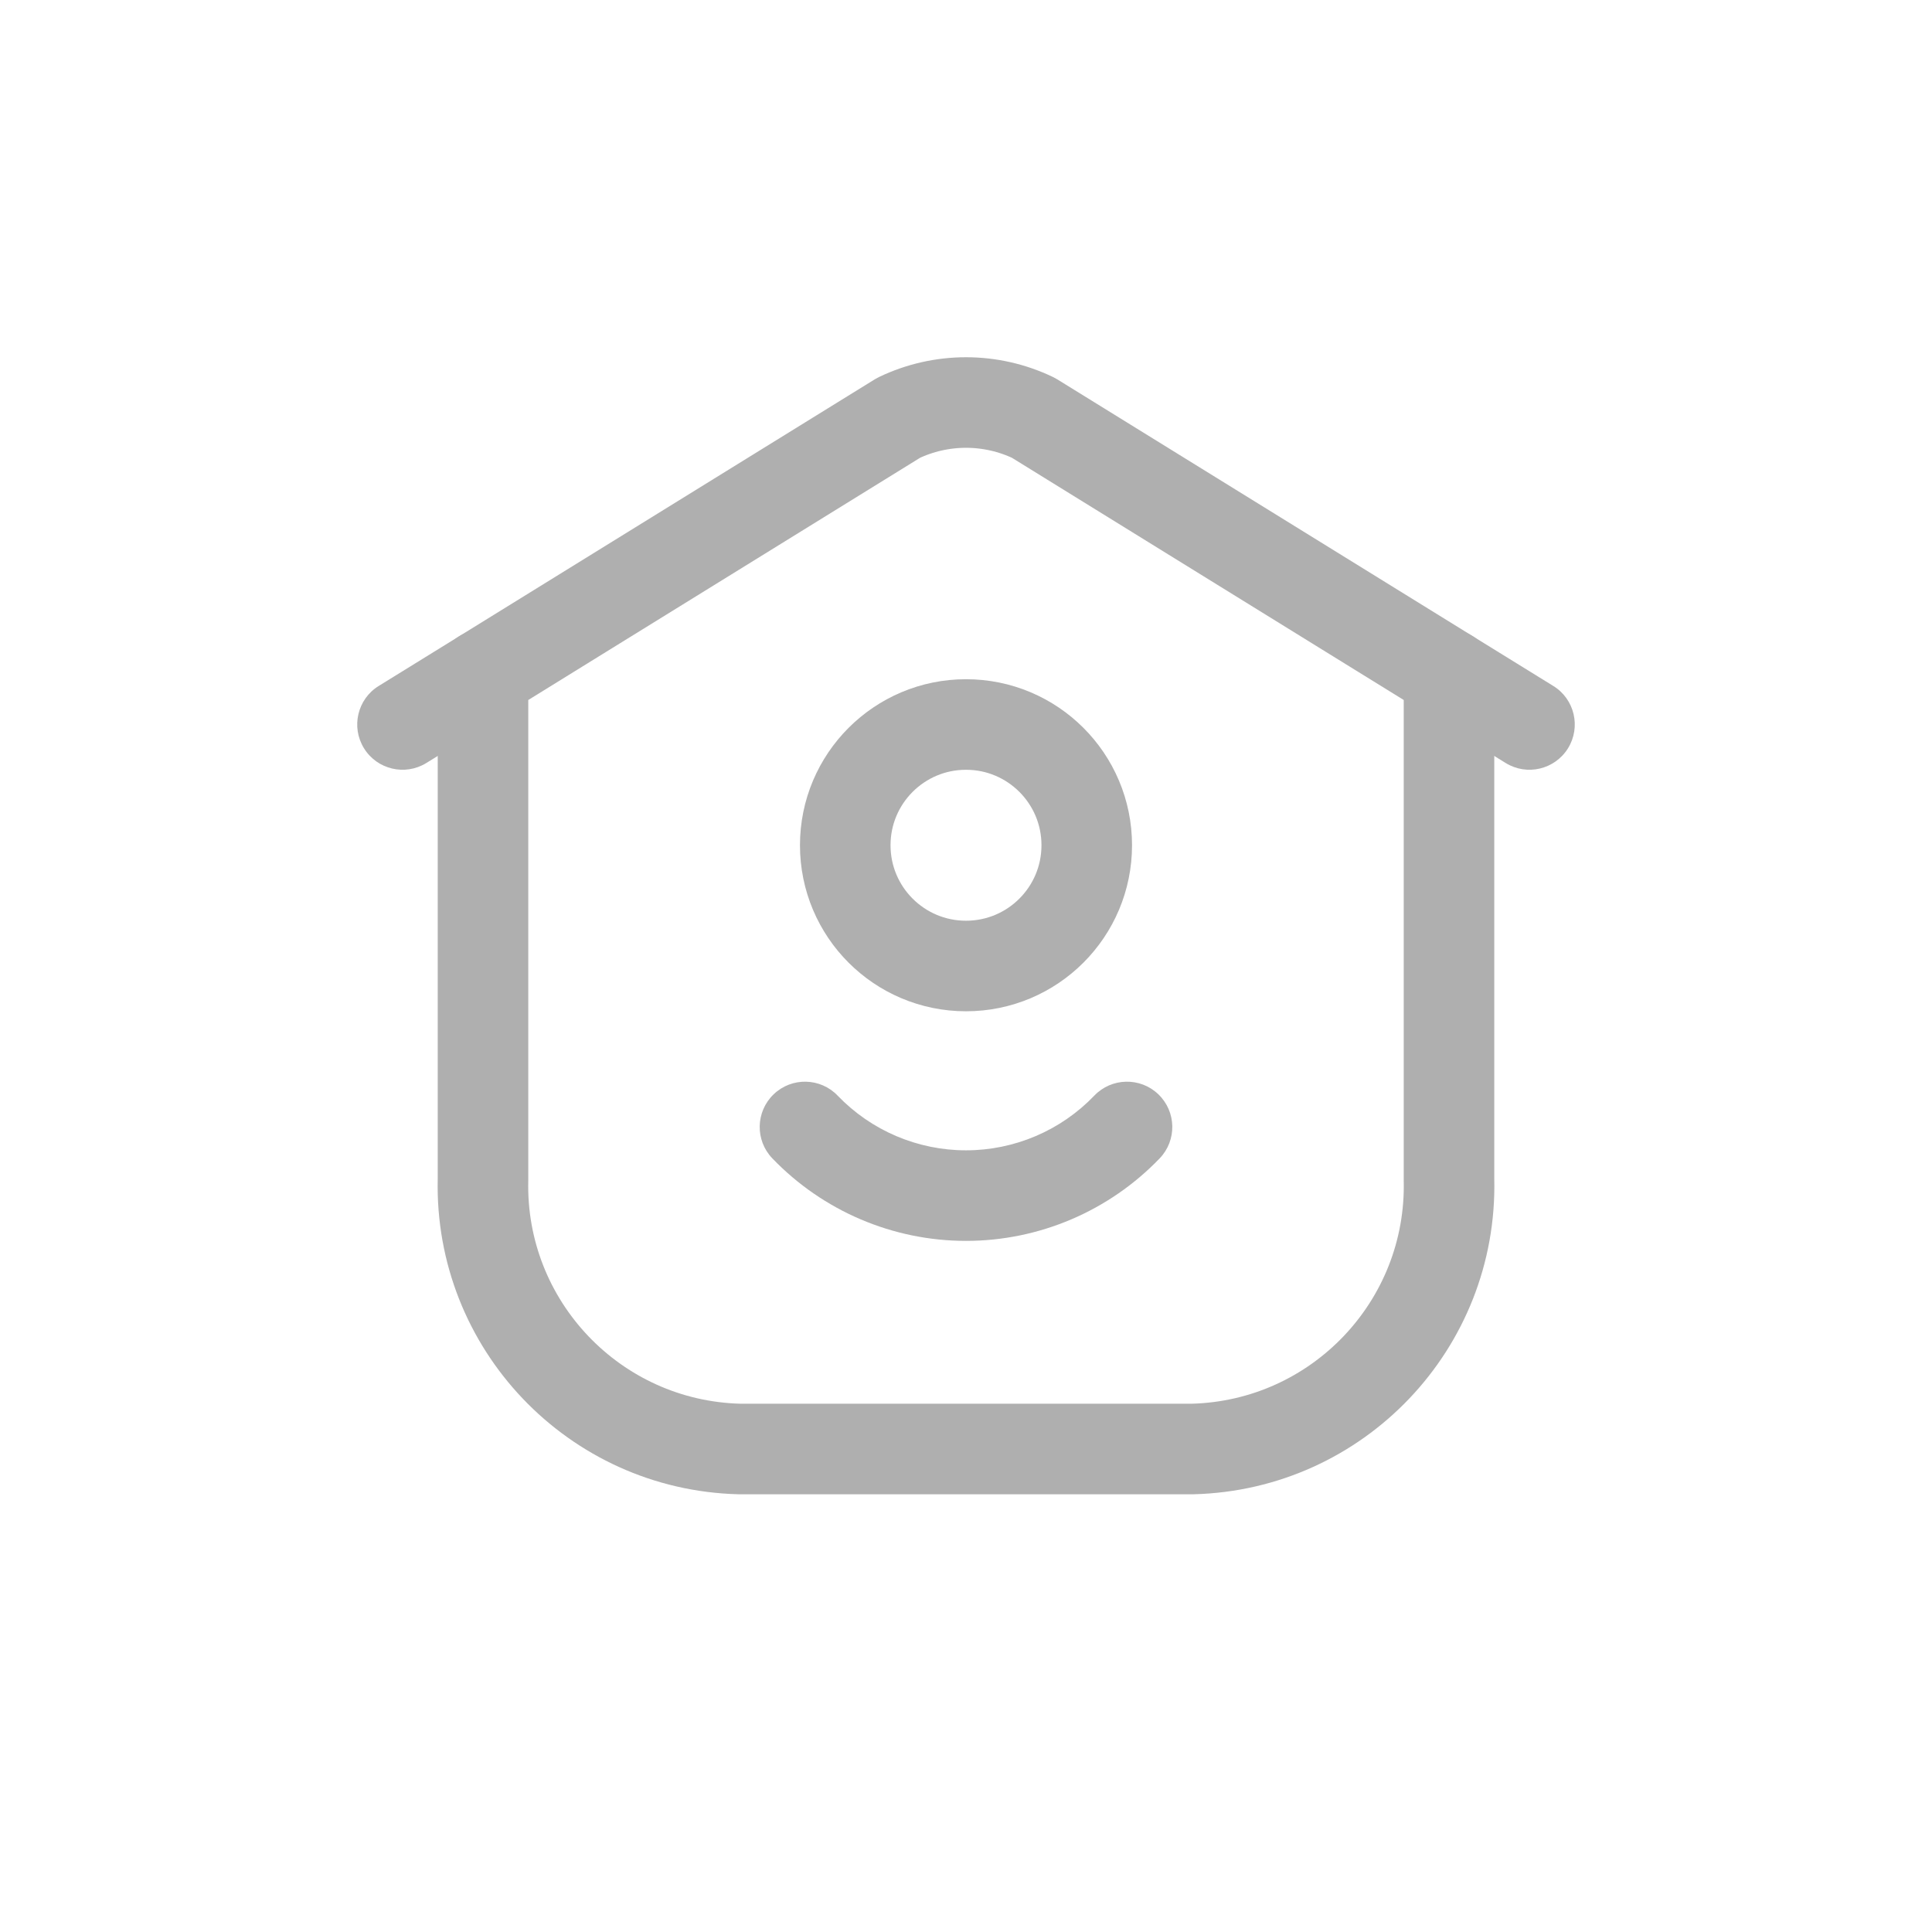 <svg width="32" height="32" viewBox="0 0 32 32" fill="none" xmlns="http://www.w3.org/2000/svg">
<path fill-rule="evenodd" clip-rule="evenodd" d="M16 16C17.105 16 18 15.105 18 14C18 12.895 17.105 12 16 12C14.895 12 14 12.895 14 14C14 15.105 14.895 16 16 16V16Z" stroke="#AFAFAF" stroke-width="1.5" stroke-linecap="round" stroke-linejoin="round"/>
<path fill-rule="evenodd" clip-rule="evenodd" d="M16 6.667C15.613 6.667 15.231 6.754 14.883 6.921L8 11.176V19.538C7.943 21.943 9.845 23.939 12.249 24H19.751C22.155 23.939 24.057 21.943 24 19.538V11.176L17.117 6.921C16.769 6.754 16.387 6.667 16 6.667Z" stroke="#AFAFAF" stroke-width="1.5" stroke-linecap="round" stroke-linejoin="round"/>
<path d="M13.874 18.147C13.588 17.848 13.113 17.838 12.814 18.125C12.515 18.412 12.505 18.887 12.792 19.186L13.874 18.147ZM19.208 19.186C19.495 18.887 19.485 18.412 19.186 18.125C18.887 17.838 18.412 17.848 18.125 18.147L19.208 19.186ZM8.394 11.814C8.747 11.596 8.856 11.134 8.638 10.781C8.42 10.429 7.958 10.32 7.606 10.538L8.394 11.814ZM6.272 11.362C5.92 11.579 5.811 12.042 6.029 12.394C6.246 12.746 6.709 12.855 7.061 12.638L6.272 11.362ZM24.394 10.538C24.042 10.32 23.58 10.429 23.362 10.781C23.144 11.134 23.253 11.596 23.606 11.814L24.394 10.538ZM24.939 12.638C25.291 12.855 25.753 12.746 25.971 12.394C26.189 12.042 26.08 11.579 25.728 11.362L24.939 12.638ZM12.792 19.186C13.631 20.059 14.789 20.553 16 20.553V19.053C15.198 19.053 14.43 18.726 13.874 18.147L12.792 19.186ZM16 20.553C17.211 20.553 18.369 20.059 19.208 19.186L18.125 18.147C17.57 18.726 16.802 19.053 16 19.053V20.553ZM7.606 10.538L6.272 11.362L7.061 12.638L8.394 11.814L7.606 10.538ZM23.606 11.814L24.939 12.638L25.728 11.362L24.394 10.538L23.606 11.814Z" fill="#AFAFAF"/>
</svg>
